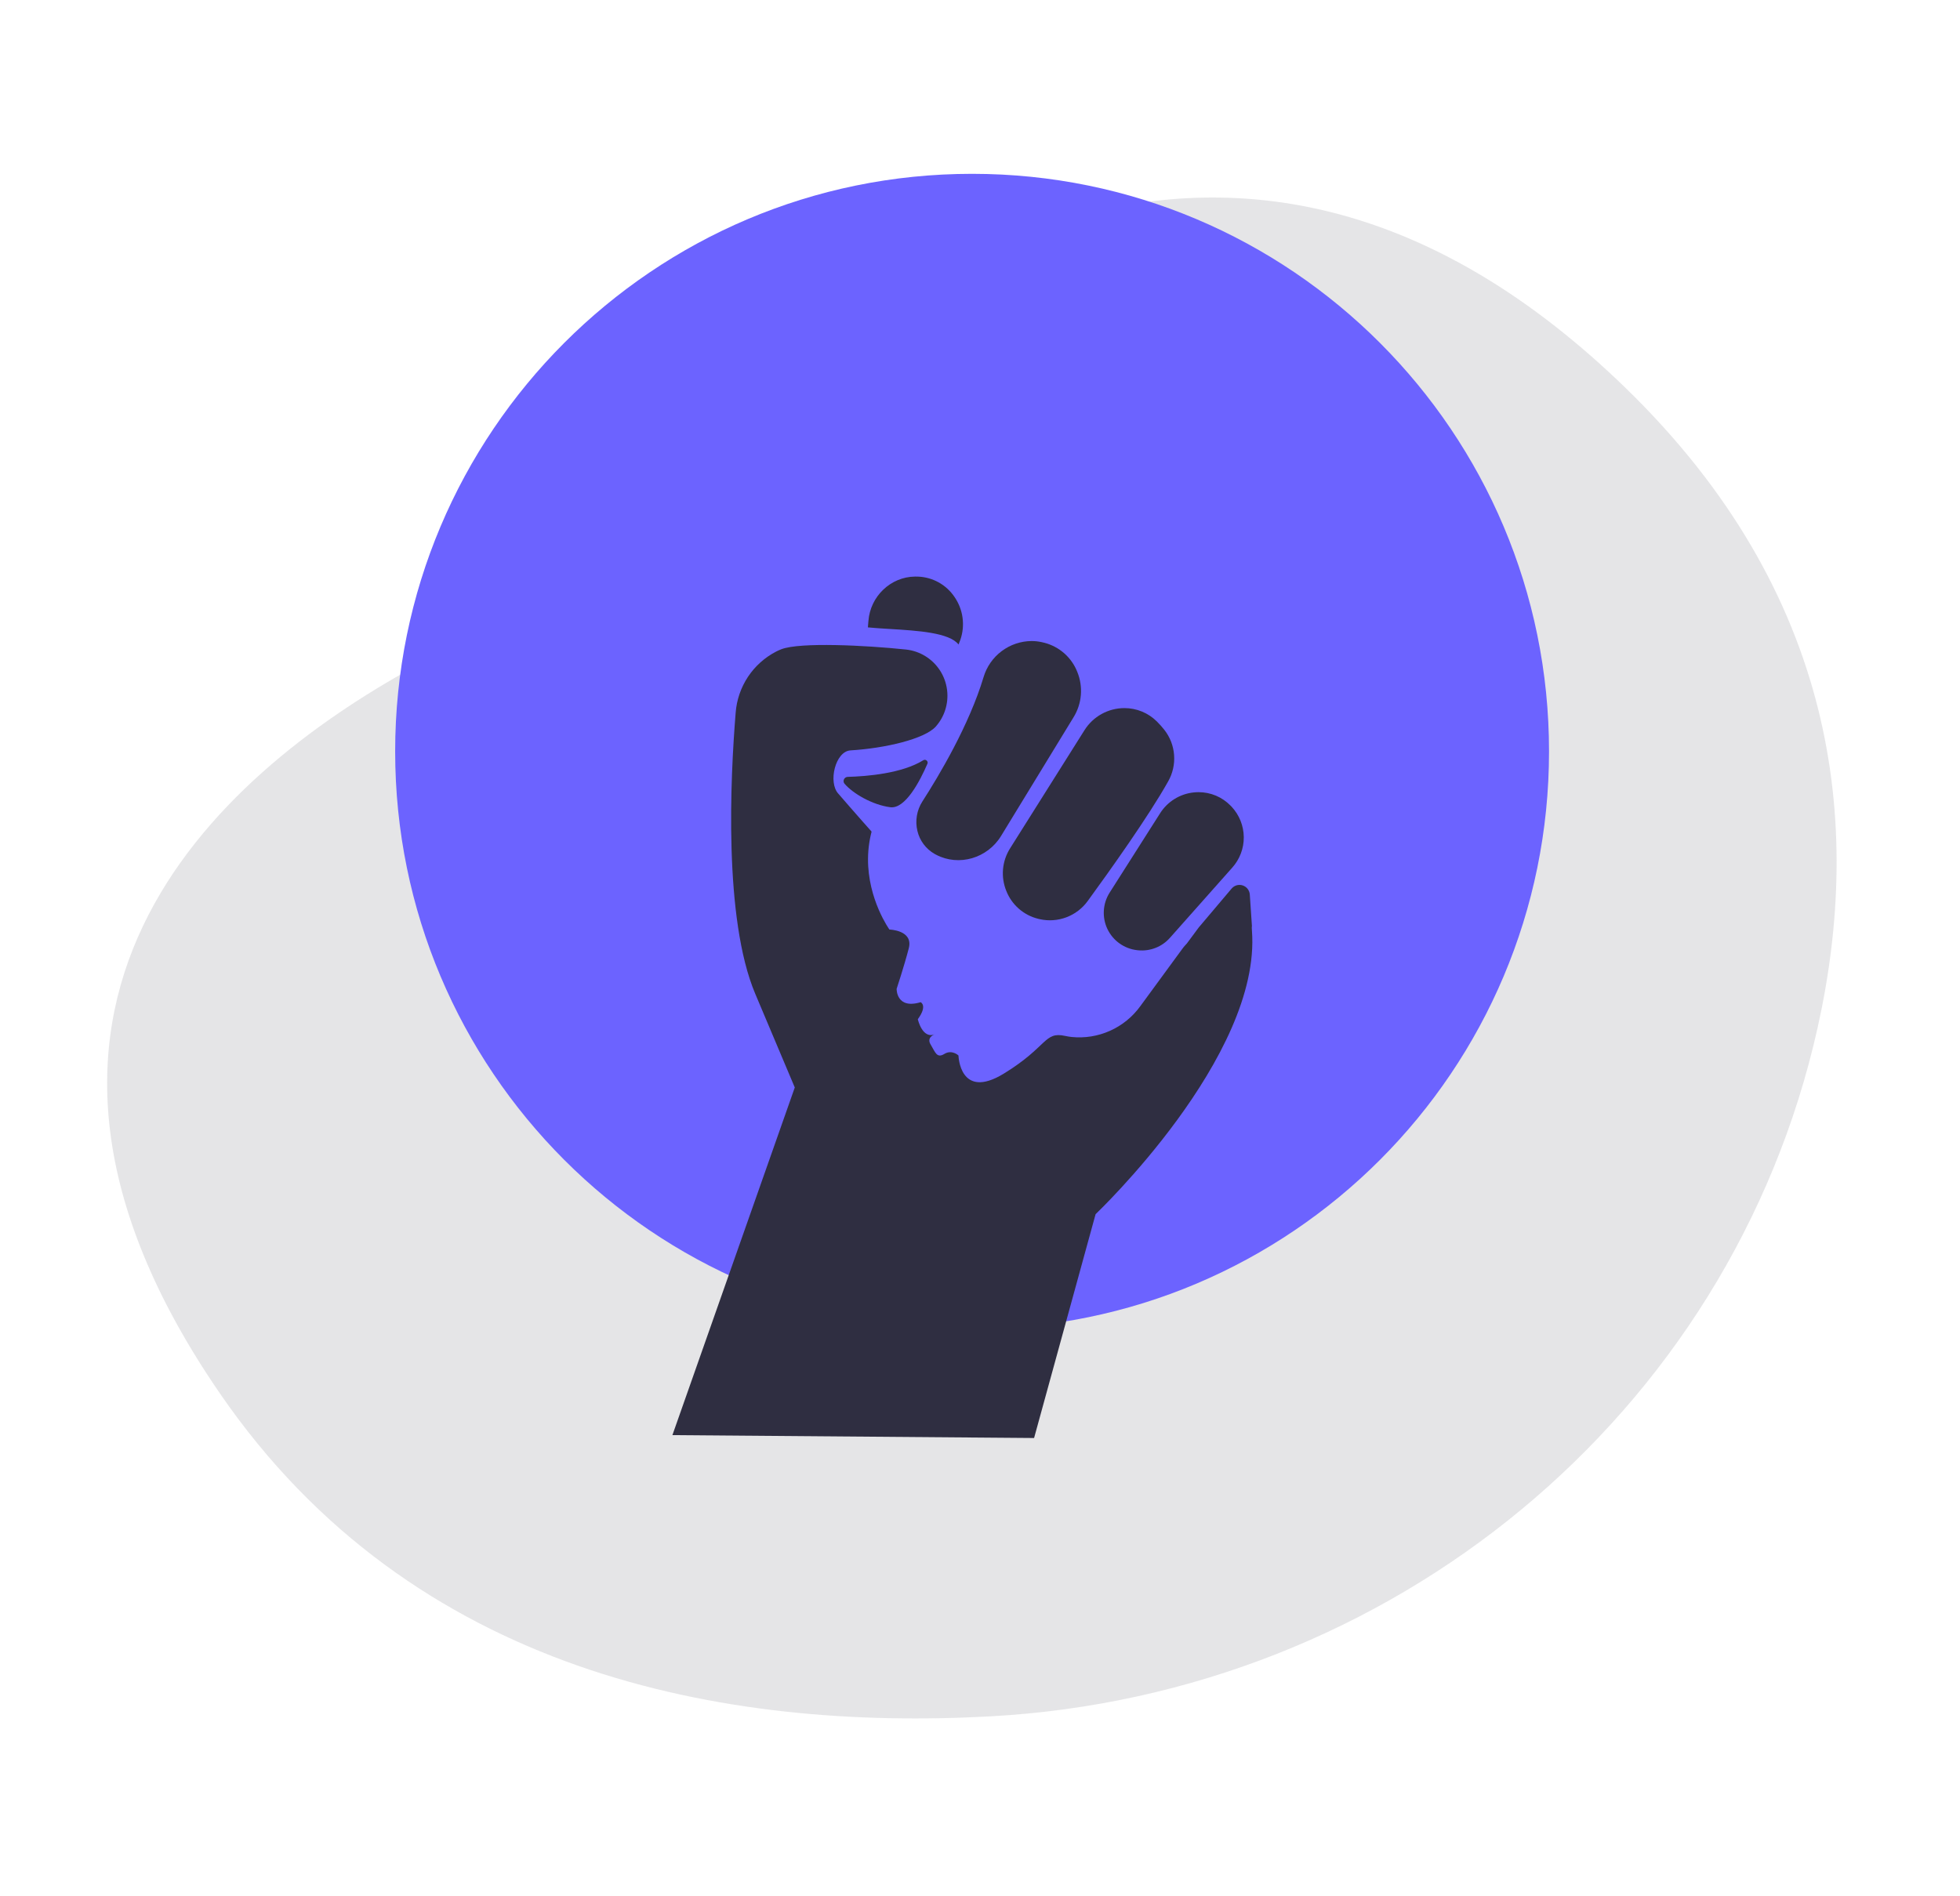 <svg width="124" height="120" viewBox="0 0 124 120" fill="none" xmlns="http://www.w3.org/2000/svg">
<path opacity="0.11" fill-rule="evenodd" clip-rule="evenodd" d="M62.673 108.613C87.988 107.222 109.492 89.595 114.985 65.066C117.889 52.098 116.192 37.528 102.862 24.569C79.033 1.404 56.483 16.693 44.95 28.166C39.369 33.707 33.033 38.446 26.125 42.245C13.7 49.094 -2.922 63.685 13.916 88.183C26.12 105.939 45.811 109.539 62.673 108.613Z" fill="#17162A"/>
<g clip-path="url(#clip0)">
<path d="M61.5 84.098C81.659 84.098 98 67.735 98 47.549C98 27.364 81.659 11 61.5 11C41.342 11 25 27.364 25 47.549C25 67.735 41.342 84.098 61.5 84.098Z" fill="#6C63FF"/>
<path d="M65.422 91L69.313 76.835C69.313 76.835 79.816 66.867 79.204 58.894C79.183 58.63 79.204 58.61 79.204 58.61L79.069 56.609C79.06 56.479 79.013 56.355 78.933 56.252C78.853 56.149 78.745 56.072 78.621 56.032C78.498 55.991 78.365 55.988 78.24 56.023C78.115 56.059 78.003 56.131 77.919 56.23L75.839 58.691L75.091 59.7C75.091 59.7 73.245 61.938 69.84 60.924L68.746 60.761C68.746 60.761 66.01 62.08 62.321 59.97C62.321 59.97 63.618 61.512 60.456 58.346C57.295 55.18 53.039 50.228 53.039 50.228C52.378 49.52 52.841 47.544 53.807 47.486C55.999 47.352 58.499 46.764 59.202 45.978C59.47 45.676 59.672 45.322 59.796 44.938C59.931 44.521 59.972 44.08 59.915 43.646C59.858 43.211 59.705 42.795 59.468 42.428C59.23 42.06 58.913 41.751 58.54 41.521C58.167 41.292 57.748 41.149 57.313 41.103C54.765 40.835 50.619 40.628 49.434 41.084C49.322 41.127 49.212 41.177 49.104 41.232C48.383 41.604 47.768 42.155 47.319 42.833C46.871 43.511 46.603 44.292 46.542 45.103C46.209 49.182 45.771 58.126 47.782 62.892L50.282 68.818L42.54 90.817L65.422 91Z" fill="#2F2E41"/>
<path d="M76.547 57.658C76.547 57.658 73.304 58.552 73.207 55.385C73.207 55.385 72.98 40.524 61.883 45.869C50.787 51.213 56.27 58.823 56.27 58.823C56.27 58.823 57.794 58.858 57.495 60.008C57.196 61.159 56.726 62.576 56.726 62.576C56.726 62.576 56.692 63.888 58.244 63.421C58.244 63.421 58.702 63.624 58.066 64.497C58.066 64.497 58.347 65.777 59.148 65.448C59.148 65.448 58.59 65.628 58.877 66.098C59.164 66.567 59.257 66.994 59.743 66.696C60.23 66.398 60.638 66.794 60.638 66.794C60.638 66.794 60.713 69.651 63.508 67.939C66.303 66.227 66.044 65.256 67.397 65.557C67.529 65.586 67.662 65.607 67.796 65.622C68.628 65.707 69.468 65.571 70.231 65.228C70.994 64.886 71.654 64.348 72.144 63.67L76.547 57.658Z" fill="#6C63FF"/>
<path d="M75.828 50.13C75.728 50.13 75.629 50.136 75.529 50.146C75.096 50.189 74.679 50.331 74.309 50.56C73.939 50.788 73.625 51.099 73.393 51.467L70.202 56.487C69.986 56.828 69.859 57.218 69.835 57.621C69.81 58.024 69.888 58.426 70.062 58.791C70.236 59.155 70.5 59.469 70.828 59.703C71.157 59.937 71.539 60.084 71.94 60.129L72.002 60.136C72.376 60.173 72.754 60.122 73.103 59.985C73.454 59.849 73.766 59.63 74.015 59.349L77.953 54.912C78.433 54.381 78.695 53.688 78.688 52.972C78.68 52.256 78.404 51.569 77.915 51.047C77.895 51.027 77.876 51.007 77.857 50.988C77.594 50.716 77.278 50.5 76.93 50.352C76.581 50.205 76.206 50.13 75.828 50.13Z" fill="#2F2E41"/>
<path d="M71.136 44.81C70.632 44.81 70.136 44.938 69.695 45.182C69.254 45.425 68.881 45.777 68.612 46.204L63.907 53.679C63.654 54.077 63.5 54.53 63.457 54.999C63.415 55.469 63.486 55.942 63.664 56.379C63.835 56.813 64.107 57.2 64.458 57.507C64.809 57.814 65.229 58.032 65.681 58.143C65.713 58.151 65.745 58.159 65.777 58.166C66.34 58.293 66.927 58.252 67.467 58.047C68.007 57.843 68.475 57.485 68.814 57.018C70.183 55.141 72.664 51.663 73.901 49.453C74.191 48.945 74.323 48.362 74.279 47.779C74.236 47.196 74.02 46.639 73.658 46.18C73.512 45.996 73.356 45.821 73.189 45.655C72.643 45.112 71.905 44.809 71.136 44.81Z" fill="#2F2E41"/>
<path d="M65.259 40.566C64.577 40.572 63.914 40.796 63.369 41.206C62.823 41.616 62.423 42.19 62.227 42.844C61.319 45.875 59.411 49.079 58.354 50.719C58.179 50.992 58.061 51.298 58.007 51.618C57.953 51.938 57.964 52.266 58.04 52.582C58.111 52.885 58.243 53.17 58.429 53.419C58.615 53.668 58.85 53.877 59.119 54.032C59.157 54.053 59.195 54.074 59.233 54.094C60.668 54.841 62.469 54.316 63.334 52.899L67.919 45.388C68.182 44.962 68.34 44.479 68.381 43.98C68.421 43.481 68.344 42.979 68.153 42.515C67.976 42.066 67.695 41.665 67.333 41.345C66.971 41.025 66.538 40.796 66.071 40.675C66.009 40.659 65.947 40.645 65.885 40.632C65.679 40.588 65.469 40.566 65.259 40.566Z" fill="#2F2E41"/>
<path d="M54.907 39.702C55.324 39.743 55.796 39.772 56.294 39.802C58.065 39.91 60.056 40.032 60.642 40.785L60.758 40.485C60.913 40.035 60.96 39.554 60.895 39.082C60.83 38.611 60.654 38.161 60.383 37.77C60.125 37.389 59.781 37.074 59.379 36.851C58.977 36.629 58.527 36.505 58.068 36.489C58.007 36.487 57.947 36.486 57.887 36.487C56.349 36.503 55.056 37.738 54.941 39.298C54.932 39.428 54.92 39.561 54.907 39.702Z" fill="#2F2E41"/>
<path d="M58.508 48.081C58.474 48.082 58.441 48.092 58.412 48.11C57.056 48.95 54.834 49.13 53.63 49.162C53.579 49.163 53.53 49.179 53.488 49.208C53.446 49.236 53.412 49.276 53.392 49.322C53.371 49.367 53.364 49.417 53.371 49.466C53.378 49.514 53.399 49.56 53.431 49.597C53.955 50.209 55.18 50.933 56.324 51.083C57.278 51.207 58.205 49.416 58.672 48.335C58.689 48.3 58.693 48.261 58.684 48.223C58.676 48.185 58.655 48.151 58.625 48.127C58.593 48.098 58.551 48.082 58.508 48.081Z" fill="#2F2E41"/>
</g>
<defs>
<clipPath id="clip0">
<rect width="73" height="80" fill="white" transform="translate(25 11)"/>
</clipPath>
</defs>
</svg>
